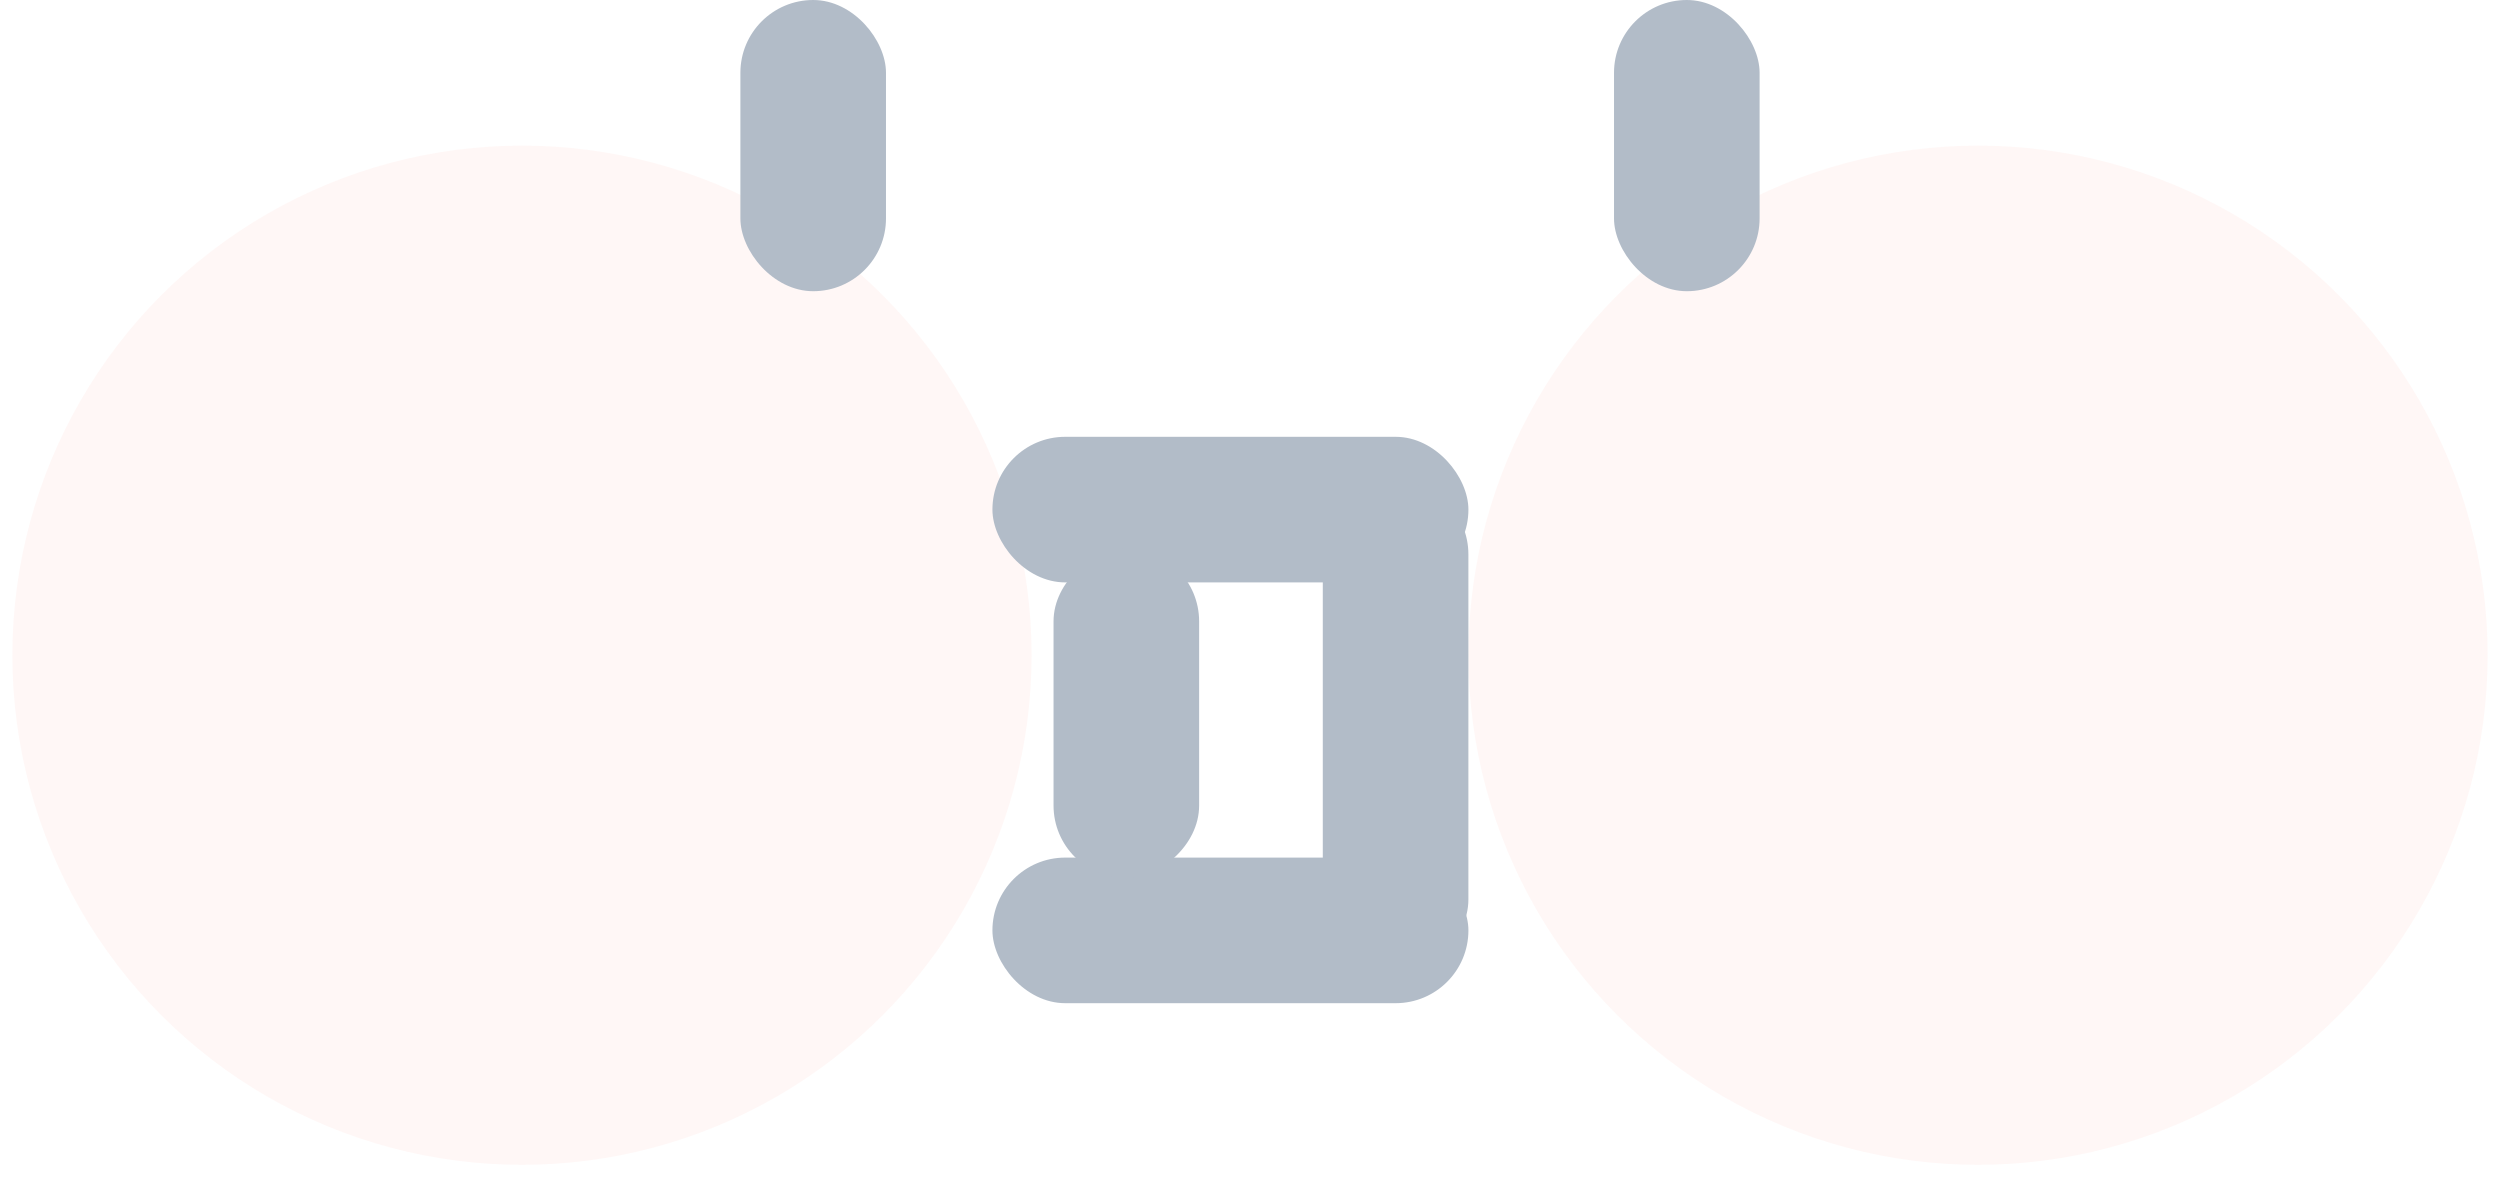 <?xml version="1.0" encoding="UTF-8"?>
<svg width="101px" height="48px" viewBox="0 0 101 48" version="1.1" xmlns="http://www.w3.org/2000/svg" xmlns:xlink="http://www.w3.org/1999/xlink">
    <!-- Generator: Sketch 50.2 (55047) - http://www.bohemiancoding.com/sketch -->
    <title>emoticon</title>
    <desc>Created with Sketch.</desc>
    <defs>
        <filter x="0.0%" y="0.0%" width="100.0%" height="100.0%" filterUnits="objectBoundingBox" id="filter-1">
            <feGaussianBlur stdDeviation="0" in="SourceGraphic"></feGaussianBlur>
        </filter>
        <filter x="0.0%" y="0.0%" width="100.0%" height="100.0%" filterUnits="objectBoundingBox" id="filter-2">
            <feGaussianBlur stdDeviation="0" in="SourceGraphic"></feGaussianBlur>
        </filter>
    </defs>
    <g id="💈웹-모바일-375" stroke="none" stroke-width="1" fill="none" fill-rule="evenodd">
        <g id="통합검색---없음" transform="translate(-137, -280)">
            <g id="내용" transform="translate(30, 280)">
                <g id="--검색결과-없음" transform="translate(45, 0)">
                    <g id="emoticon" transform="translate(62.5, 0)">
                        <circle id="blush-left" fill-opacity="0.07" fill="#FF8473" filter="url(#filter-1)" cx="20.588" cy="26.471" r="20.588"></circle>
                        <circle id="blush-right" fill-opacity="0.07" fill="#FF8473" filter="url(#filter-2)" cx="79.412" cy="26.471" r="20.588"></circle>
                        <rect id="mouth" fill="#B2BCC8" x="39.594" y="17.647" width="19.23" height="5.882" rx="2.941"></rect>
                        <rect id="mouth" fill="#B2BCC8" x="39.594" y="34.647" width="19.23" height="5.882" rx="2.941"></rect>
                        <rect id="mouth" fill="#B2BCC8" transform="translate(45.004, 28.823) rotate(90) translate(-45.004, -28.823) " x="38.345" y="25.882" width="13.319" height="5.882" rx="2.941"></rect>
                        <rect id="mouth" fill="#B2BCC8" transform="translate(55.882, 29.368) rotate(90) translate(-55.882, -29.368) " x="45.969" y="26.427" width="19.826" height="5.882" rx="2.941"></rect>
                        <rect id="eye-right" fill="#B2BCC8" x="64.706" y="0" width="5.882" height="11.765" rx="2.941"></rect>
                        <rect id="eye-left" fill="#B2BCC8" x="29.412" y="0" width="5.882" height="11.765" rx="2.941"></rect>
                    </g>
                </g>
            </g>
        </g>
    </g>
</svg>
